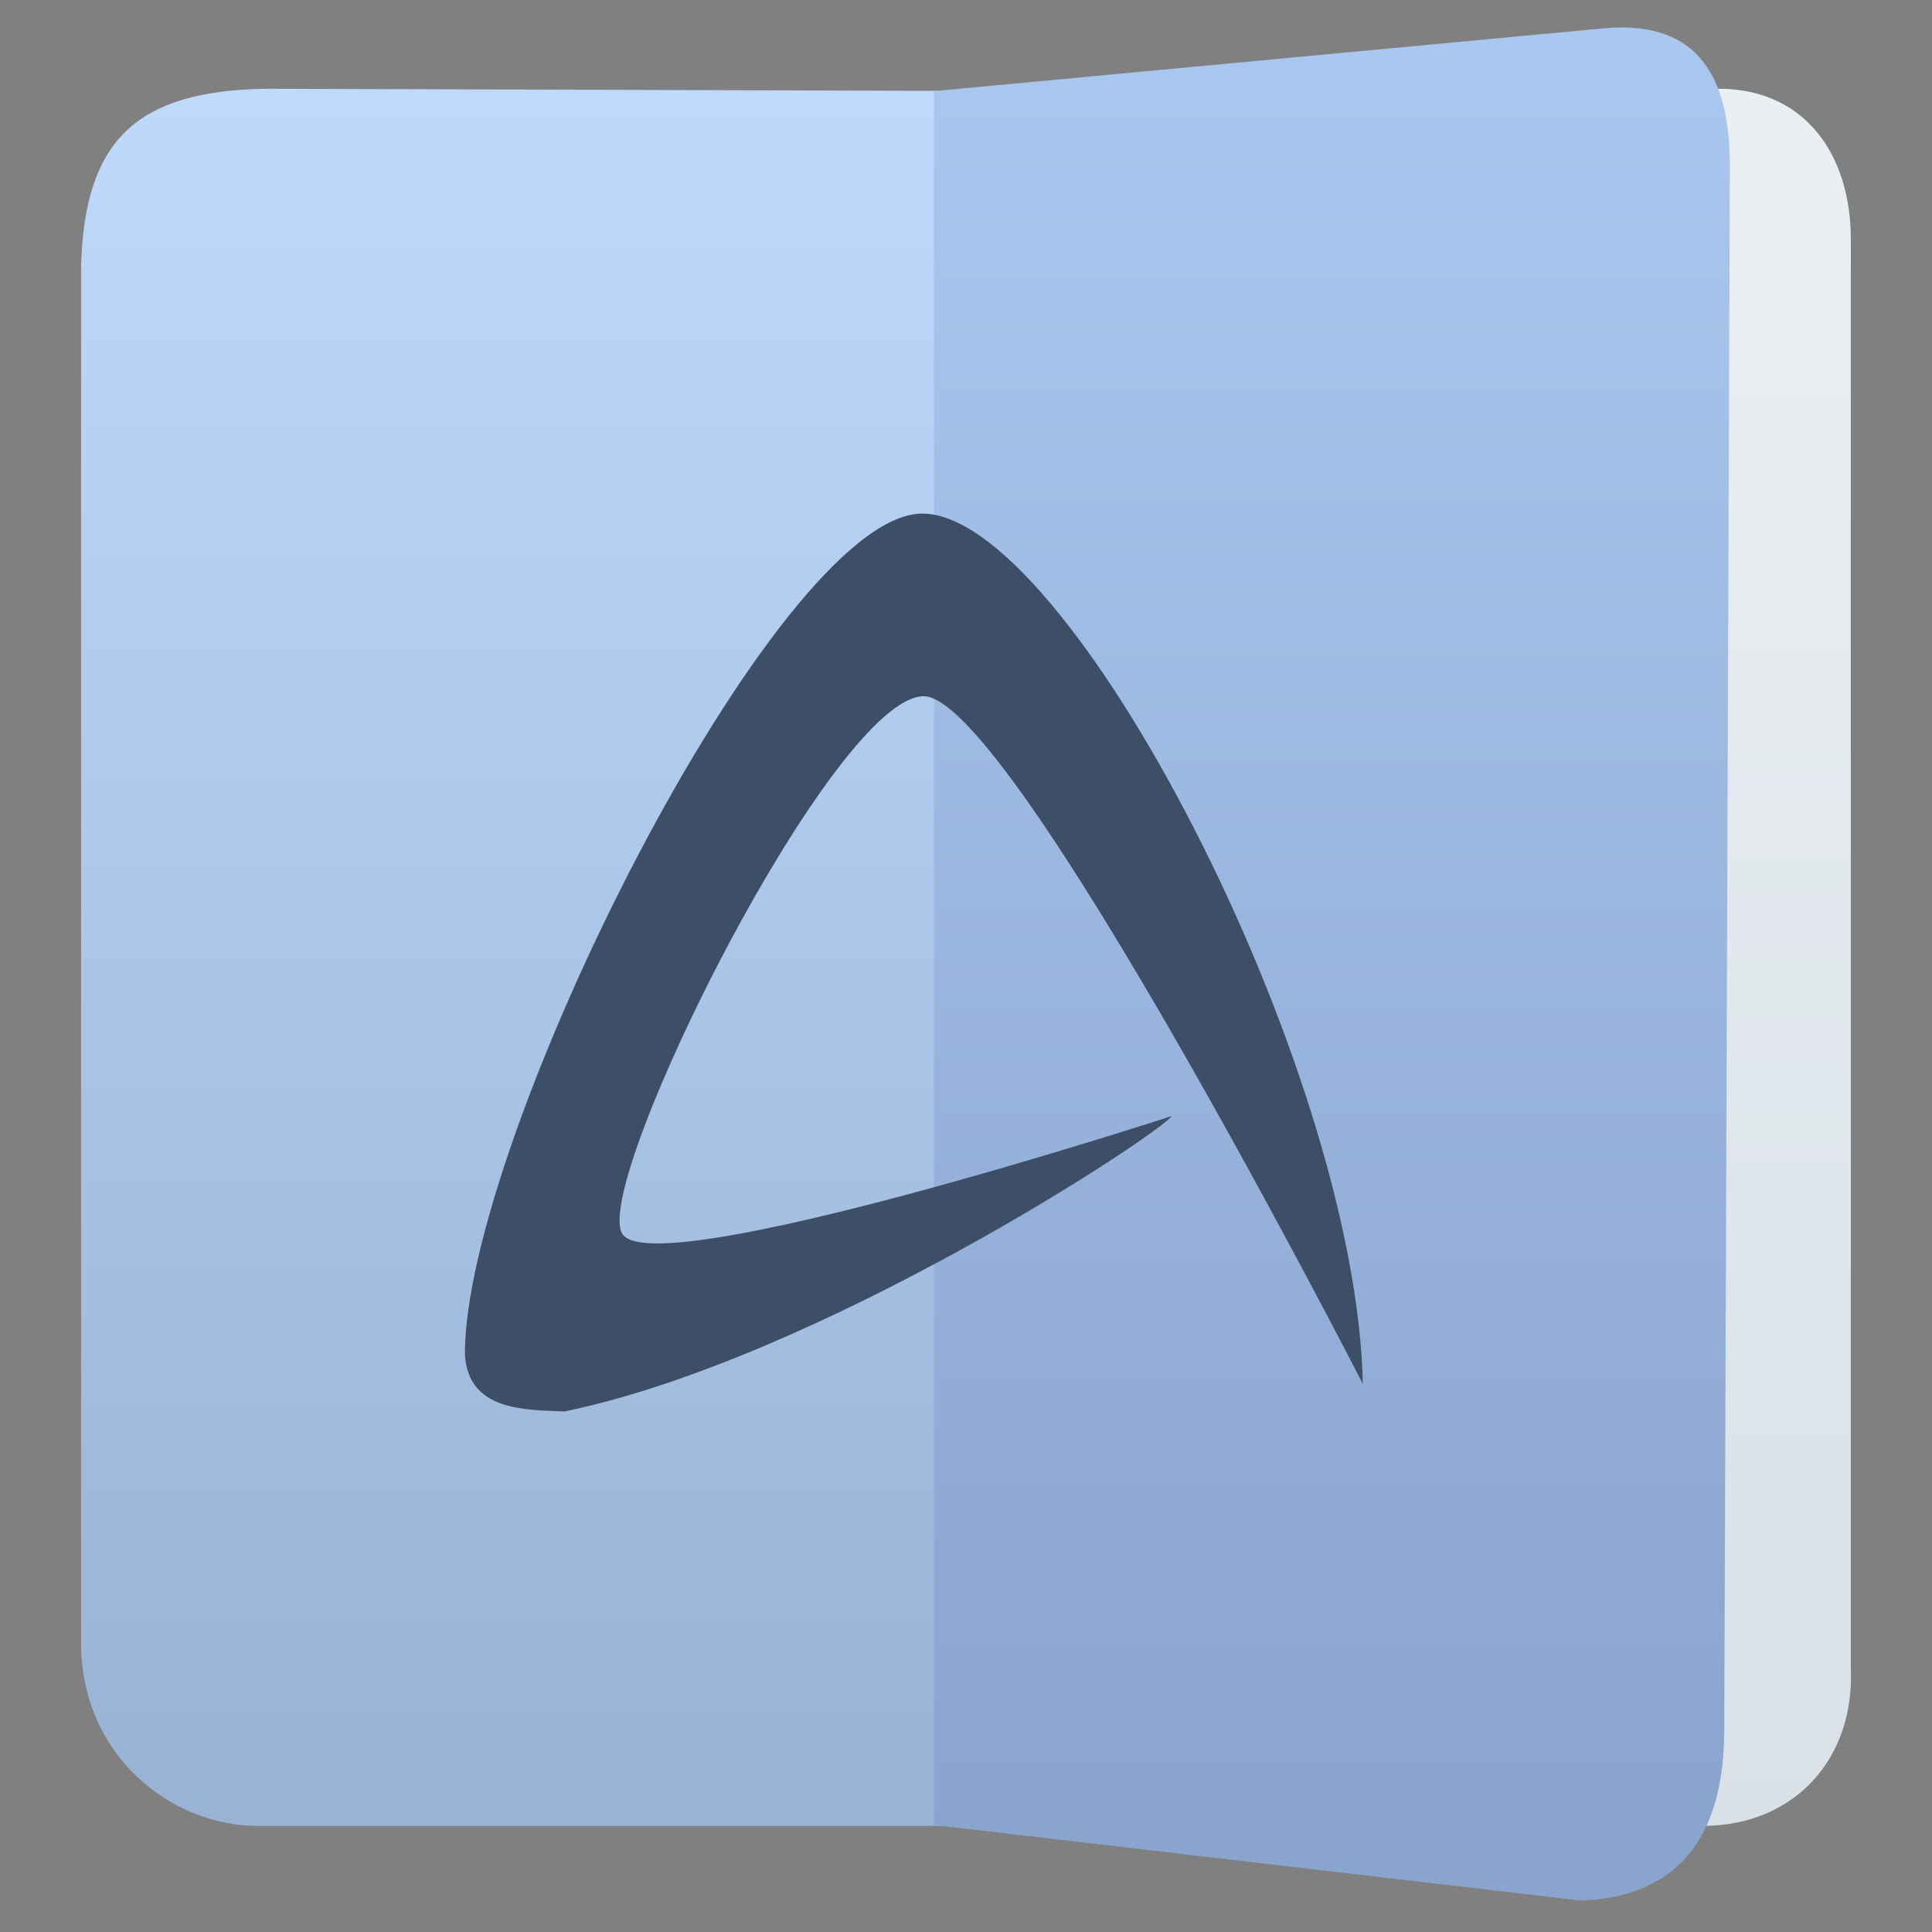 <svg style="clip-rule:evenodd;fill-rule:evenodd;stroke-linejoin:round;stroke-miterlimit:2" version="1.1" viewBox="0 0 48 48" xmlns="http://www.w3.org/2000/svg">
 <rect x="0" y="0" width="48" height="48" fill="#808080" stroke="none"/>
 <path d="m6.399 45.363h19.042l-1e-3 -43.099-18.857-0.059c-3.166 0.058-4.486 1.251-4.569 4.417v34.223c0.012 2.752 2.216 4.518 4.385 4.518z" style="fill:url(#_Linear1)"/>
 <path d="m42.397 45.363-12.085-0.014v-43.099l12.431-0.045c2.16 0.026 3.24 1.708 3.24 3.729v35.526c0.094 2.219-1.372 3.855-3.586 3.903z" style="fill:url(#_Linear2)"/>
 <path d="m42.838 43.097c-0.04 2.642-1.222 4.026-3.552 4.123l-16.083-1.878v-43.078l16.584-1.555c2.209-0.223 3.174 0.962 3.191 3.337l-0.14 39.051z" style="fill:url(#_Linear3)"/>
 <path d="m11.55 33.655c-0.011-5.353 7.731-20.818 11.336-20.894 1.802-0.044 4.503 3.381 6.772 7.806 2.273 4.423 4.115 9.852 4.202 13.817 0 0-8.722-17.038-10.897-17.085-2.212-0.061-8.229 12.001-7.511 13.341 0.701 1.311 13.66-2.912 13.66-2.912-0.28 0.428-8.74 6.024-15.084 7.339-0.959-0.04-2.397 0-2.477-1.413" style="fill:#3d4f66"/>
 <defs>
  <linearGradient id="_Linear1" x2="1" gradientTransform="matrix(2.58539e-15,-42.223,42.223,2.58539e-15,107.659,44.339)" gradientUnits="userSpaceOnUse">
   <stop style="stop-color:#98b3d4" offset="0"/>
   <stop style="stop-color:#bed9fb" offset="1"/>
  </linearGradient>
  <linearGradient id="_Linear2" x2="1" gradientTransform="matrix(-.076 -43.148 43.148 -.076 40.655 45.361)" gradientUnits="userSpaceOnUse">
   <stop style="stop-color:#d9e1e7" offset="0"/>
   <stop style="stop-color:#eaeff2" offset="1"/>
  </linearGradient>
  <linearGradient id="_Linear3" x2="1" gradientTransform="matrix(2.80083e-15,-45.741,45.741,2.80083e-15,64.748,46.099)" gradientUnits="userSpaceOnUse">
   <stop style="stop-color:#89a4cd" offset="0"/>
   <stop style="stop-color:#aac8ef" offset="1"/>
  </linearGradient>
 </defs>
</svg>
